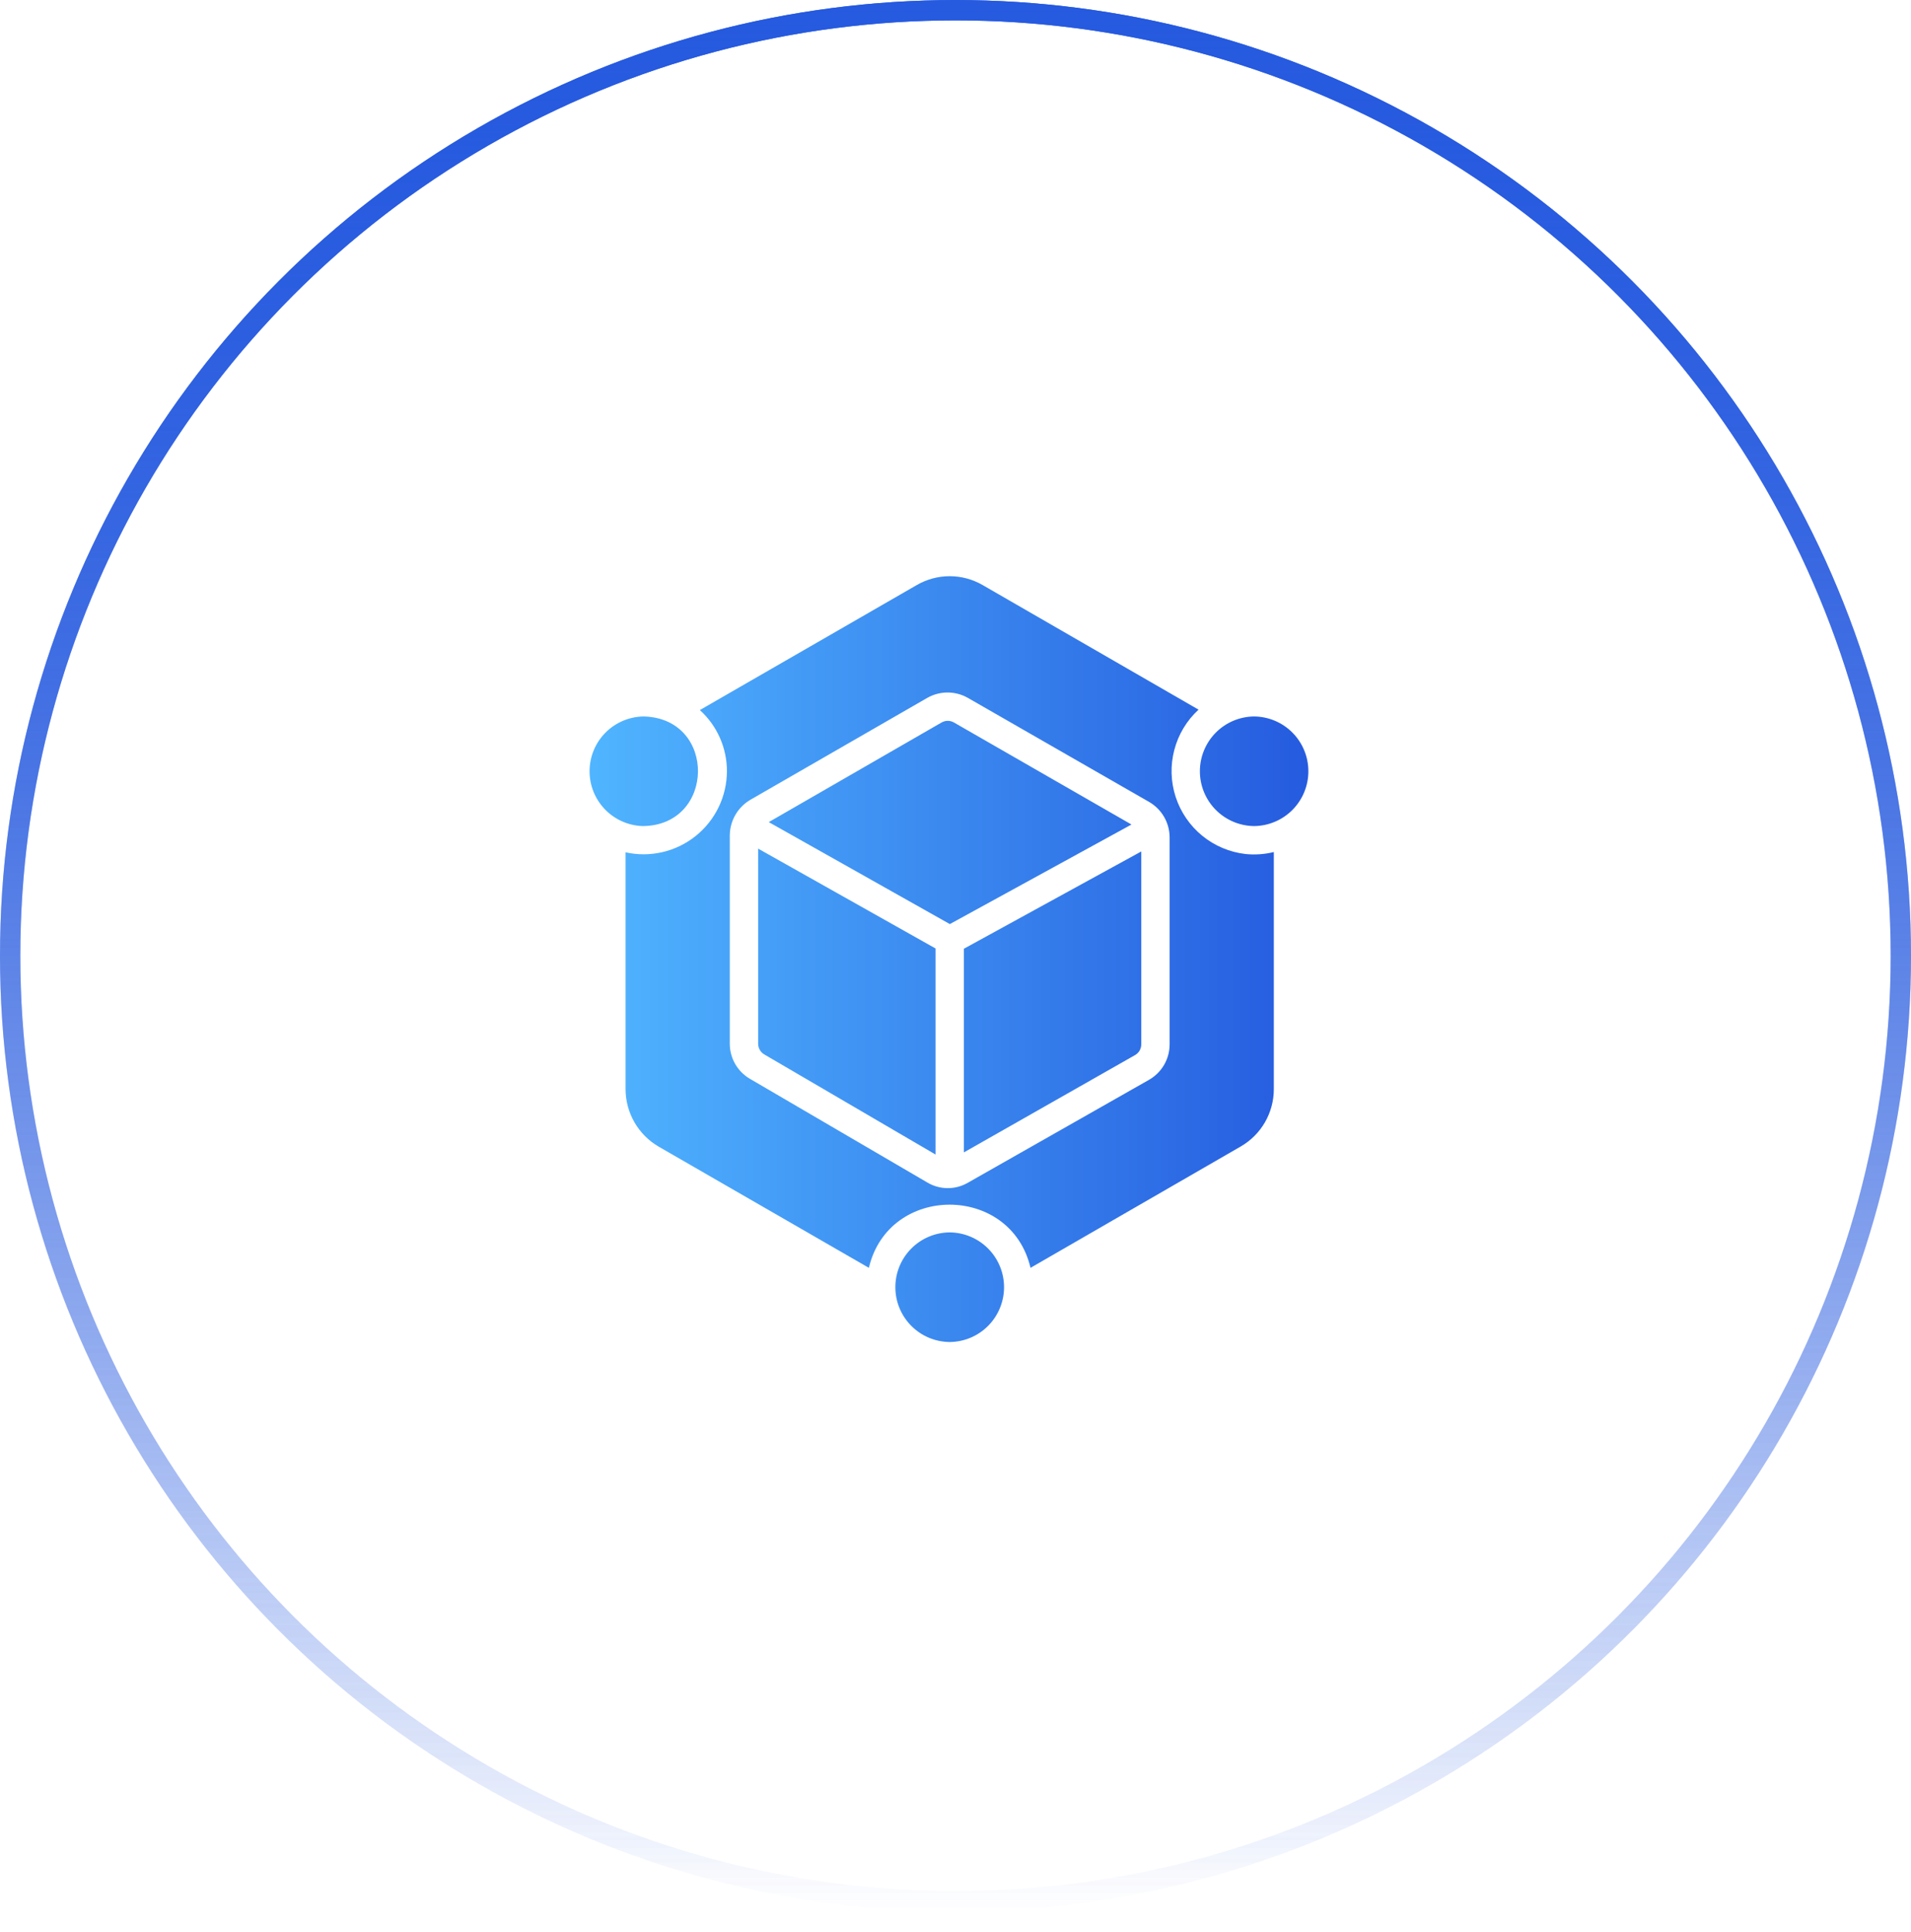 <svg width="94" height="95" viewBox="0 0 94 95" fill="none" xmlns="http://www.w3.org/2000/svg">
<circle cx="47" cy="47.002" r="46.5" stroke="url(#paint0_linear_1431_1173)"/>
<circle cx="47" cy="47.002" r="46.5" stroke="url(#paint1_linear_1431_1173)"/>
<path d="M61.264 42C60.482 41.91 59.743 41.598 59.134 41.1C58.526 40.602 58.073 39.939 57.829 39.191C57.586 38.443 57.563 37.641 57.763 36.881C57.962 36.12 58.376 35.432 58.955 34.9L48.34 28.776C47.846 28.489 47.285 28.337 46.714 28.337C46.143 28.337 45.583 28.489 45.089 28.776L34.425 34.921C34.845 35.301 35.181 35.765 35.41 36.283C35.639 36.8 35.758 37.361 35.757 37.927C35.755 38.54 35.616 39.144 35.35 39.696C35.083 40.248 34.697 40.733 34.218 41.115C33.74 41.498 33.182 41.769 32.585 41.907C31.989 42.046 31.369 42.049 30.77 41.916V53.571C30.773 54.142 30.924 54.702 31.209 55.196C31.494 55.69 31.903 56.101 32.395 56.389L42.739 62.352C43.713 58.203 49.721 58.217 50.69 62.352L61.033 56.382C61.526 56.096 61.936 55.687 62.221 55.194C62.506 54.7 62.657 54.141 62.658 53.571V41.903C62.203 42.015 61.731 42.048 61.264 42ZM47.607 58.167C47.304 58.343 46.959 58.435 46.608 58.432C46.257 58.43 45.913 58.334 45.612 58.154L36.887 53.055C36.586 52.879 36.336 52.628 36.163 52.326C35.989 52.023 35.897 51.681 35.897 51.332V41.08C35.901 40.729 35.995 40.385 36.169 40.081C36.344 39.777 36.593 39.523 36.894 39.343L45.612 34.321C45.916 34.148 46.26 34.057 46.61 34.057C46.96 34.057 47.303 34.148 47.607 34.321L56.528 39.441C56.832 39.617 57.085 39.871 57.261 40.175C57.437 40.48 57.531 40.825 57.532 41.177V51.36C57.533 51.714 57.439 52.062 57.262 52.368C57.084 52.675 56.828 52.928 56.521 53.104L47.607 58.167ZM31.67 35.235C35.271 35.334 35.19 40.608 31.607 40.626C30.903 40.603 30.235 40.304 29.748 39.795C29.26 39.285 28.992 38.605 29 37.9C29.008 37.195 29.292 36.521 29.791 36.023C30.291 35.525 30.965 35.242 31.67 35.235ZM61.689 40.626C60.979 40.619 60.3 40.332 59.8 39.827C59.301 39.322 59.021 38.641 59.021 37.931C59.021 37.22 59.301 36.539 59.8 36.034C60.3 35.529 60.979 35.242 61.689 35.235C62.399 35.242 63.078 35.529 63.578 36.034C64.077 36.539 64.357 37.22 64.357 37.931C64.357 38.641 64.077 39.322 63.578 39.827C63.078 40.332 62.399 40.619 61.689 40.626ZM46.715 66C46.003 65.994 45.323 65.708 44.823 65.203C44.322 64.698 44.041 64.015 44.041 63.304C44.041 62.593 44.322 61.911 44.822 61.406C45.323 60.901 46.003 60.614 46.714 60.609C47.425 60.614 48.105 60.901 48.606 61.406C49.107 61.911 49.388 62.593 49.388 63.304C49.388 64.015 49.107 64.698 48.606 65.203C48.106 65.708 47.426 65.994 46.715 66ZM47.412 46.659L56.137 41.875V51.36C56.138 51.468 56.109 51.574 56.056 51.667C56.002 51.76 55.924 51.837 55.83 51.89L47.412 56.675V46.659ZM37.292 41.735L46.017 46.645V56.779L37.592 51.855C37.501 51.802 37.425 51.725 37.373 51.633C37.32 51.542 37.292 51.438 37.292 51.332V41.735ZM55.656 40.55L46.721 45.446L37.815 40.431L46.31 35.535C46.402 35.481 46.506 35.451 46.612 35.45C46.719 35.449 46.824 35.476 46.917 35.528L55.656 40.55Z" fill="url(#paint2_linear_1431_1173)"/>
<defs>
<linearGradient id="paint0_linear_1431_1173" x1="47" y1="0.002" x2="47" y2="94.002" gradientUnits="userSpaceOnUse">
<stop stop-color="#265ADF"/>
<stop offset="1" stop-color="#265ADF" stop-opacity="0"/>
</linearGradient>
<linearGradient id="paint1_linear_1431_1173" x1="47" y1="0.002" x2="47" y2="94.002" gradientUnits="userSpaceOnUse">
<stop stop-color="#265ADF"/>
<stop offset="1" stop-color="#265ADF" stop-opacity="0"/>
</linearGradient>
<linearGradient id="paint2_linear_1431_1173" x1="29" y1="47.169" x2="64.364" y2="47.169" gradientUnits="userSpaceOnUse">
<stop stop-color="#50B5FF"/>
<stop offset="1" stop-color="#255BDF"/>
</linearGradient>
</defs>
</svg>
